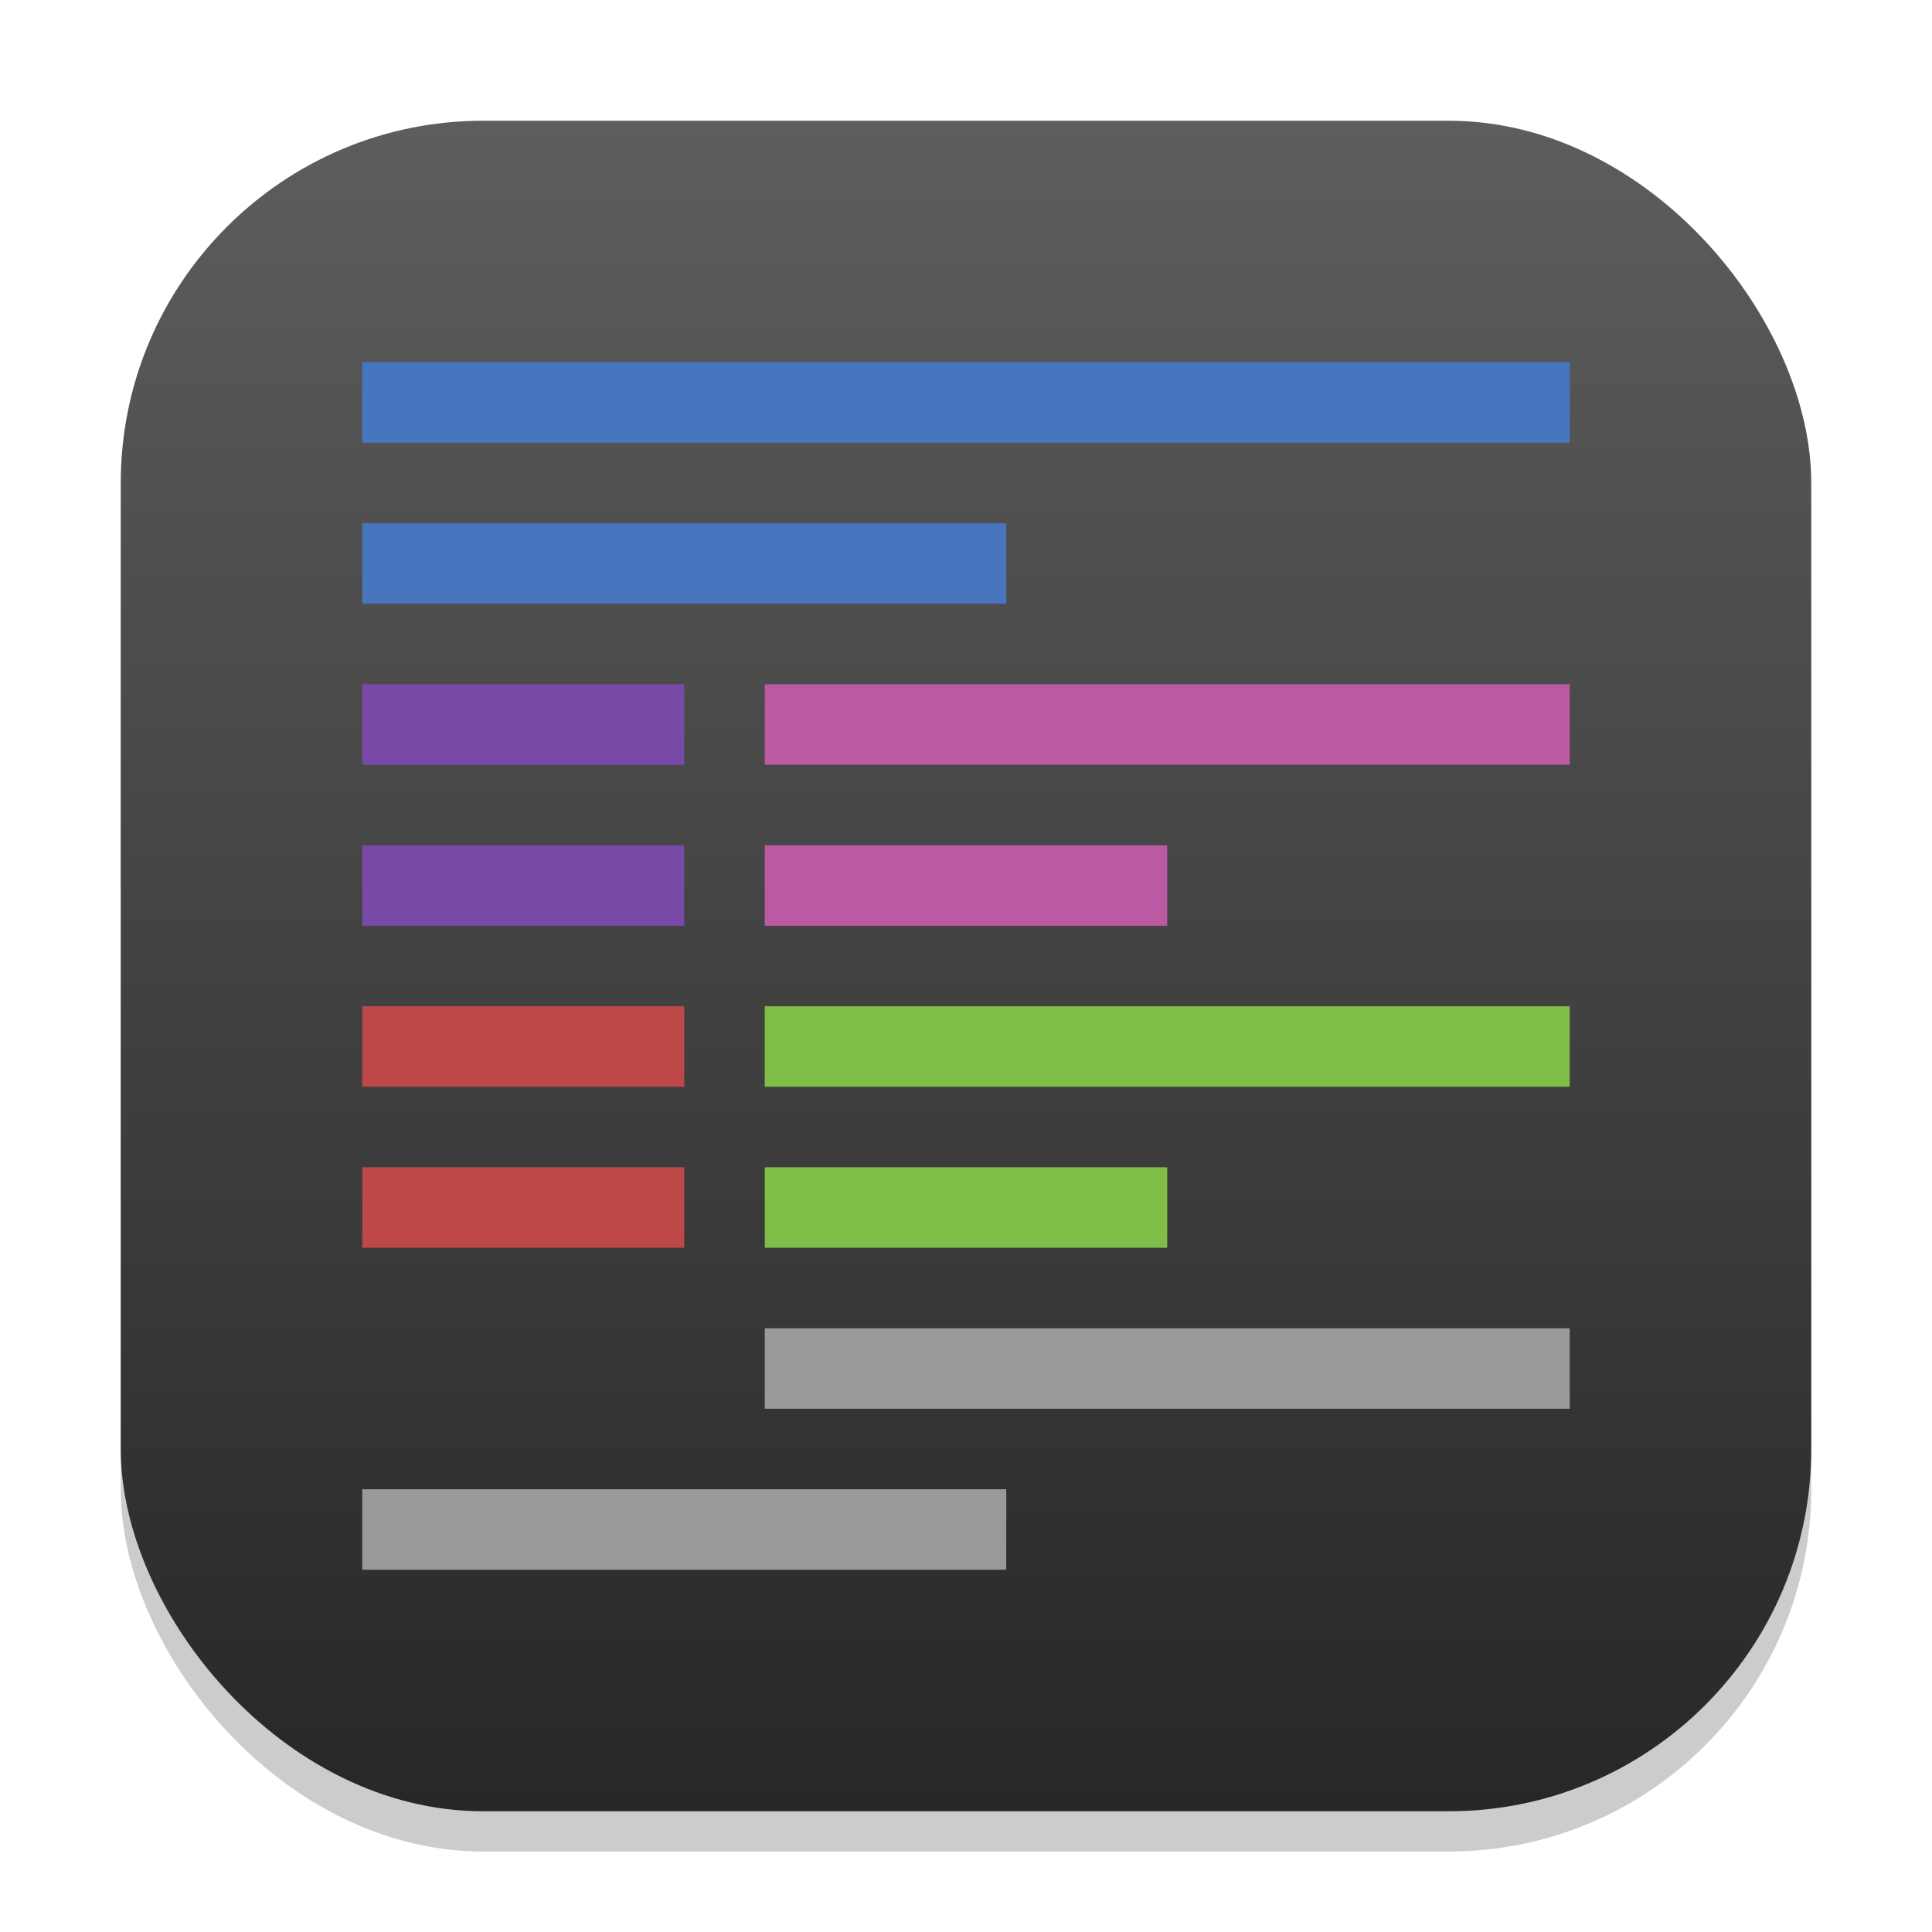 <?xml version="1.0" encoding="UTF-8" standalone="no"?>
<!-- Created with Inkscape (http://www.inkscape.org/) -->

<svg
   width="48"
   height="48"
   viewBox="0 0 48 48"
   version="1.1"
   id="svg1"
   inkscape:version="1.4.2 (ebf0e940d0, 2025-05-08)"
   sodipodi:docname="org.gnome.Software.Develop.svg"
   xmlns:inkscape="http://www.inkscape.org/namespaces/inkscape"
   xmlns:sodipodi="http://sodipodi.sourceforge.net/DTD/sodipodi-0.dtd"
   xmlns:xlink="http://www.w3.org/1999/xlink"
   xmlns="http://www.w3.org/2000/svg"
   xmlns:svg="http://www.w3.org/2000/svg">
  <sodipodi:namedview
     id="namedview1"
     pagecolor="#ffffff"
     bordercolor="#000000"
     borderopacity="0.25"
     inkscape:showpageshadow="2"
     inkscape:pageopacity="0.0"
     inkscape:pagecheckerboard="0"
     inkscape:deskcolor="#d1d1d1"
     inkscape:document-units="px"
     inkscape:zoom="16.375"
     inkscape:cx="23.969466"
     inkscape:cy="24"
     inkscape:window-width="1920"
     inkscape:window-height="1011"
     inkscape:window-x="0"
     inkscape:window-y="0"
     inkscape:window-maximized="1"
     inkscape:current-layer="svg1" />
  <defs
     id="defs1">
    <linearGradient
       inkscape:collect="always"
       xlink:href="#4852"
       id="linearGradient4"
       x1="16"
       y1="30"
       x2="16"
       y2="2"
       gradientUnits="userSpaceOnUse"
       gradientTransform="scale(1.5)" />
    <linearGradient
       inkscape:collect="always"
       id="4852">
      <stop
         style="stop-color:#272727;stop-opacity:1;"
         offset="0"
         id="stop14555" />
      <stop
         style="stop-color:#5d5d5d;stop-opacity:1;"
         offset="1"
         id="stop14557" />
    </linearGradient>
  </defs>
  <rect
     style="opacity:0.2;fill:#000000;stroke-width:3.675"
     id="rect1"
     width="42"
     height="42"
     x="3"
     y="4"
     ry="9" />
  <rect
     style="fill:url(#linearGradient4);stroke-width:1.5"
     id="rect2"
     width="42"
     height="42"
     x="3"
     y="3"
     ry="9" />
  <path
     id="rect345"
     style="fill:#999999;stroke-width:6.693;stroke-linecap:round;stroke-linejoin:round"
     d="m 19,33 v 2 H 39 V 33 Z M 9,37 v 2 h 16 v -2 z"
     sodipodi:nodetypes="cccccccccc" />
  <path
     id="rect374"
     style="fill:#be4747;fill-opacity:1;stroke-width:8;stroke-linecap:round;stroke-linejoin:round"
     d="m 9,25 v 2 h 8 v -2 z m 0,4 v 2 h 8 v -2 z"
     sodipodi:nodetypes="cccccccccc" />
  <path
     id="rect2575"
     style="fill:#7ebe47;fill-opacity:1;stroke-width:8;stroke-linecap:round;stroke-linejoin:round"
     d="m 19,25 v 2 h 20 v -2 z m 0,4 v 2 h 10 v -2 z"
     sodipodi:nodetypes="cccccccccc" />
  <path
     id="rect3305"
     style="fill:#7849a6;fill-opacity:1;stroke-width:8;stroke-linecap:round;stroke-linejoin:round"
     d="m 9,17 v 2 h 8 v -2 z m 0,4 v 2 h 8 v -2 z"
     sodipodi:nodetypes="cccccccccc" />
  <path
     id="rect4149"
     style="fill:#bb59a3;fill-opacity:1;stroke-width:8;stroke-linecap:round;stroke-linejoin:round"
     d="m 19,17 v 2 h 20 v -2 z m 0,4 v 2 h 10 v -2 z"
     sodipodi:nodetypes="cccccccccc" />
  <path
     id="rect5308"
     style="fill:#4775be;fill-opacity:1;stroke-width:8;stroke-linecap:round;stroke-linejoin:round"
     d="m 9,9 v 2 H 39 V 9 Z m 0,4 v 2 h 16 v -2 z"
     sodipodi:nodetypes="cccccccccc" />
</svg>
